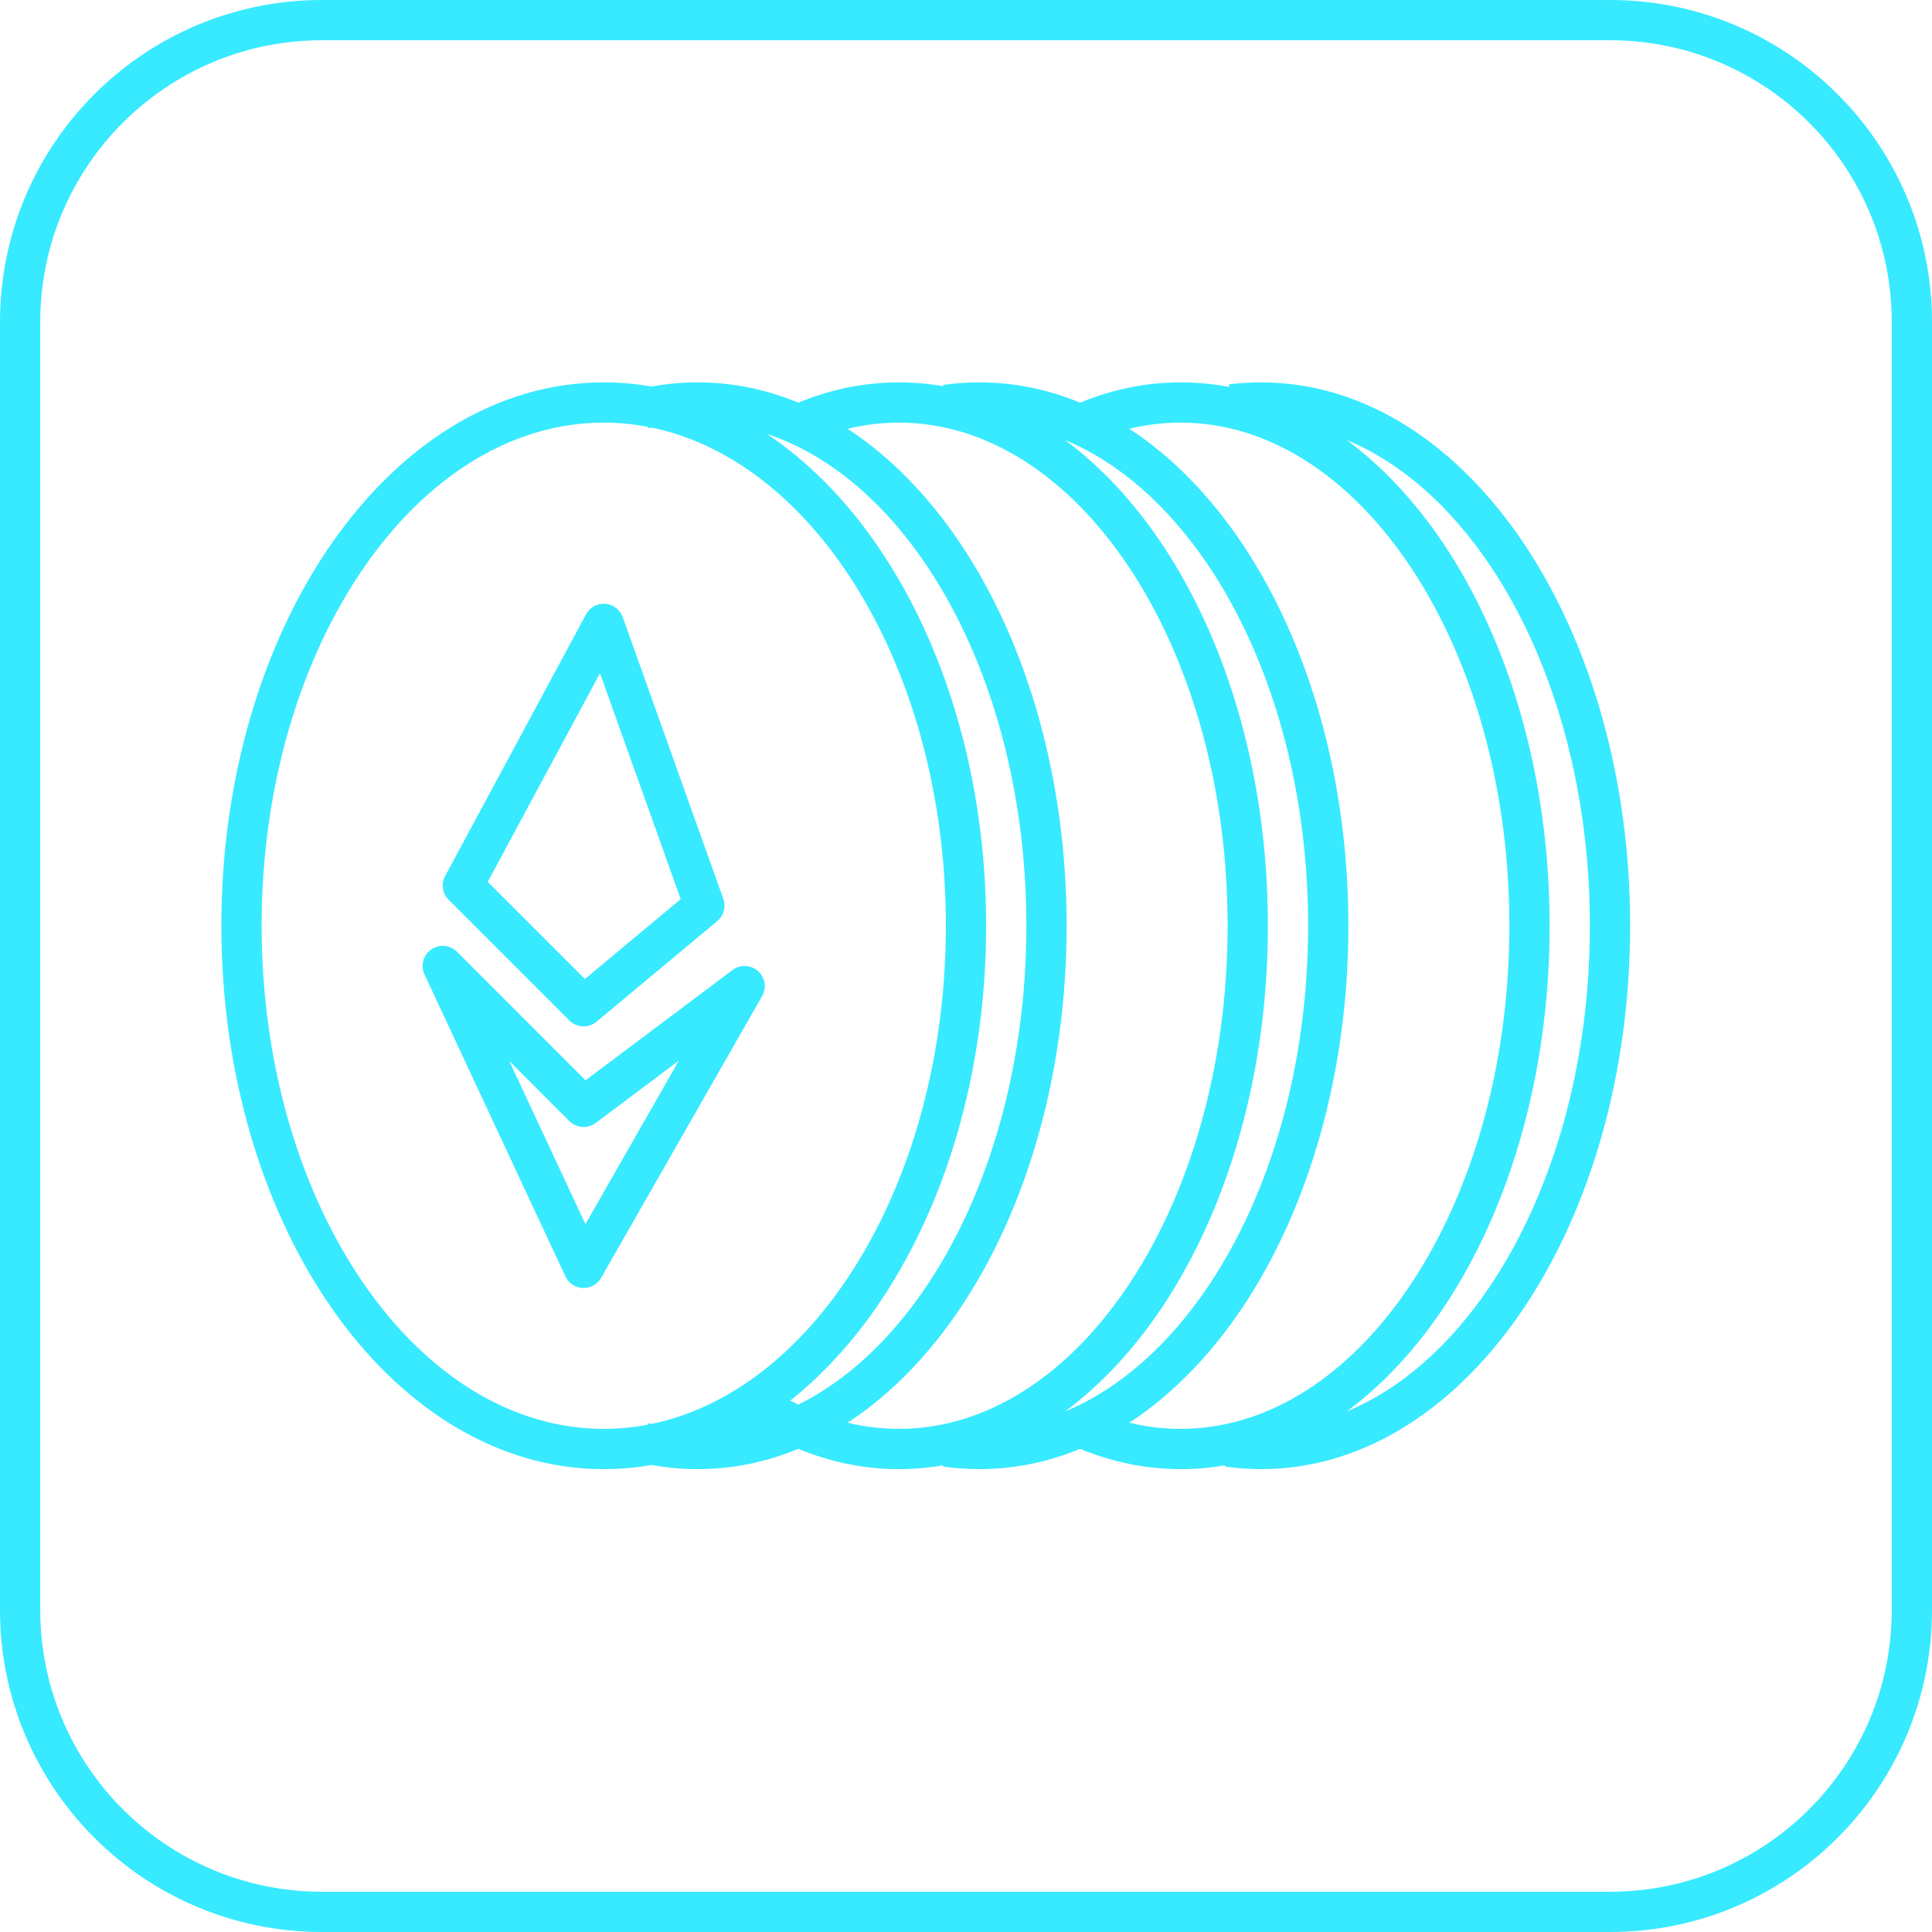 <?xml version="1.0" encoding="UTF-8" standalone="no"?>
<svg
   width="48"
   height="48"
   viewBox="0 0 48 48"
   fill="none"
   version="1.1"
   id="svg4"
   sodipodi:docname="balance.svg"
   inkscape:version="1.4.2 (ebf0e940d0, 2025-05-08)"
   xmlns:inkscape="http://www.inkscape.org/namespaces/inkscape"
   xmlns:sodipodi="http://sodipodi.sourceforge.net/DTD/sodipodi-0.dtd"
   xmlns="http://www.w3.org/2000/svg"
   xmlns:svg="http://www.w3.org/2000/svg">
  <defs
     id="defs4" />
  <sodipodi:namedview
     id="namedview4"
     pagecolor="#ffffff"
     bordercolor="#000000"
     borderopacity="0.25"
     inkscape:showpageshadow="2"
     inkscape:pageopacity="0.0"
     inkscape:pagecheckerboard="0"
     inkscape:deskcolor="#d1d1d1"
     inkscape:zoom="24.041667"
     inkscape:cx="24"
     inkscape:cy="24"
     inkscape:window-width="3440"
     inkscape:window-height="1355"
     inkscape:window-x="0"
     inkscape:window-y="0"
     inkscape:window-maximized="1"
     inkscape:current-layer="svg4" />
  <path
     fill-rule="evenodd"
     clip-rule="evenodd"
     d="M15.038 15.001C15.235 15.016 15.404 15.146 15.471 15.332L17.971 22.332C18.041 22.529 17.981 22.75 17.82 22.884L14.82 25.384C14.621 25.55 14.329 25.536 14.146 25.354L11.146 22.354C10.99 22.197 10.955 21.957 11.06 21.763L14.56 15.263C14.653 15.089 14.841 14.986 15.038 15.001ZM12.117 21.91L14.531 24.324L16.912 22.339L14.907 16.727L12.117 21.91Z"
     fill="#44F1A6"
     id="path1"
     style="fill:#37eaff;fill-opacity:1" />
  <path
     fill-rule="evenodd"
     clip-rule="evenodd"
     d="M10.713 23.59C10.912 23.451 11.182 23.475 11.354 23.646L14.547 26.84L18.2 24.1C18.39 23.958 18.653 23.968 18.831 24.125C19.009 24.282 19.052 24.542 18.934 24.748L14.934 31.748C14.841 31.91 14.666 32.007 14.479 32C14.293 31.992 14.126 31.881 14.047 31.711L10.547 24.211C10.444 23.991 10.514 23.73 10.713 23.59ZM12.653 26.36L14.545 30.414L16.867 26.35L14.8 27.9C14.601 28.049 14.322 28.029 14.146 27.854L12.653 26.36Z"
     fill="#44F1A6"
     id="path2"
     style="fill:#37eaff;fill-opacity:1" />
  <path
     fill-rule="evenodd"
     clip-rule="evenodd"
     d="M16.188 9.604C15.8 9.535 15.403 9.5 15 9.5C12.304 9.5 9.917 11.079 8.225 13.523C6.531 15.969 5.5 19.321 5.5 23C5.5 26.679 6.531 30.031 8.225 32.477C9.917 34.921 12.304 36.5 15 36.5C15.403 36.5 15.8 36.465 16.188 36.396C16.563 36.465 16.945 36.5 17.333 36.5C18.206 36.5 19.044 36.323 19.834 35.996C20.625 36.323 21.464 36.5 22.333 36.5C22.707 36.5 23.074 36.468 23.434 36.405L23.429 36.436C23.727 36.478 24.028 36.5 24.333 36.5C25.206 36.5 26.044 36.323 26.834 35.996C27.626 36.323 28.465 36.5 29.333 36.5C29.707 36.5 30.074 36.468 30.434 36.405L30.429 36.436C30.727 36.478 31.028 36.5 31.333 36.5C33.946 36.5 36.25 34.912 37.878 32.47C39.508 30.024 40.5 26.675 40.5 23C40.5 19.325 39.508 15.976 37.878 13.53C36.25 11.088 33.946 9.5 31.333 9.5C31.064 9.5 30.797 9.517 30.533 9.55L30.541 9.615C30.147 9.539 29.744 9.5 29.333 9.5C28.465 9.5 27.626 9.677 26.834 10.004C26.044 9.677 25.206 9.5 24.333 9.5C24.028 9.5 23.727 9.522 23.429 9.564L23.434 9.595C23.074 9.532 22.707 9.5 22.333 9.5C21.465 9.5 20.626 9.677 19.834 10.004C19.044 9.677 18.206 9.5 17.333 9.5C16.945 9.5 16.563 9.535 16.188 9.604ZM9.047 14.092C7.483 16.351 6.5 19.499 6.5 23C6.5 26.501 7.483 29.649 9.047 31.908C10.612 34.169 12.725 35.5 15 35.5C15.373 35.5 15.742 35.464 16.105 35.394L16.113 35.36C16.139 35.366 16.164 35.372 16.19 35.377C18.005 35 19.665 33.769 20.953 31.908C22.517 29.649 23.5 26.501 23.5 23C23.5 19.499 22.517 16.351 20.953 14.092C19.665 12.231 18.005 11 16.19 10.623C16.164 10.628 16.139 10.634 16.113 10.64L16.105 10.606C15.742 10.536 15.373 10.5 15 10.5C12.725 10.5 10.612 11.831 9.047 14.092ZM29.333 35.5C28.9 35.5 28.474 35.448 28.058 35.347C29.13 34.647 30.084 33.66 30.878 32.47C32.508 30.024 33.5 26.675 33.5 23C33.5 19.325 32.508 15.976 30.878 13.53C30.084 12.34 29.13 11.353 28.058 10.653C28.474 10.552 28.9 10.5 29.333 10.5C31.507 10.5 33.537 11.822 35.046 14.085C36.552 16.345 37.5 19.495 37.5 23C37.5 26.505 36.552 29.655 35.046 31.915C33.537 34.178 31.507 35.5 29.333 35.5ZM37.046 31.915C36.043 33.419 34.811 34.507 33.459 35.068C34.369 34.394 35.185 33.509 35.878 32.47C37.508 30.024 38.5 26.675 38.5 23C38.5 19.325 37.508 15.976 35.878 13.53C35.185 12.491 34.369 11.606 33.459 10.932C34.811 11.493 36.043 12.581 37.046 14.085C38.552 16.345 39.5 19.495 39.5 23C39.5 26.505 38.552 29.655 37.046 31.915ZM30.046 31.915C29.043 33.419 27.811 34.507 26.459 35.068C27.369 34.394 28.185 33.509 28.878 32.47C30.508 30.024 31.5 26.675 31.5 23C31.5 19.325 30.508 15.976 28.878 13.53C28.185 12.491 27.369 11.606 26.459 10.932C27.811 11.493 29.043 12.581 30.046 14.085C31.552 16.345 32.5 19.495 32.5 23C32.5 26.505 31.552 29.655 30.046 31.915ZM19.056 10.782C20.083 11.469 21.002 12.406 21.775 13.523C23.468 15.969 24.5 19.321 24.5 23C24.5 26.679 23.468 30.031 21.775 32.477C21.15 33.38 20.43 34.164 19.635 34.795C19.701 34.831 19.767 34.865 19.833 34.898C21.038 34.301 22.136 33.279 23.046 31.915C24.552 29.655 25.5 26.505 25.5 23C25.5 19.495 24.552 16.345 23.046 14.085C21.944 12.433 20.566 11.283 19.056 10.782ZM21.058 35.347C21.475 35.448 21.901 35.5 22.333 35.5C24.507 35.5 26.537 34.178 28.046 31.915C29.552 29.655 30.5 26.505 30.5 23C30.5 19.495 29.552 16.345 28.046 14.085C26.537 11.822 24.507 10.5 22.333 10.5C21.9 10.5 21.474 10.552 21.058 10.653C22.13 11.353 23.084 12.34 23.878 13.53C25.508 15.976 26.5 19.325 26.5 23C26.5 26.675 25.508 30.024 23.878 32.47C23.084 33.66 22.13 34.647 21.058 35.347Z"
     fill="#44F1A6"
     id="path3"
     style="fill:#37eaff;fill-opacity:1" />
  <path
     fill-rule="evenodd"
     clip-rule="evenodd"
     d="M8 0C3.582 0 0 3.582 0 8V40C0 44.418 3.582 48 8 48H40C44.418 48 48 44.418 48 40V8C48 3.582 44.418 0 40 0H8ZM40 1H8C4.134 1 1 4.134 1 8V40C1 43.866 4.134 47 8 47H40C43.866 47 47 43.866 47 40V8C47 4.134 43.866 1 40 1Z"
     fill="#44F1A6"
     id="path4"
     style="fill:#37eaff;fill-opacity:1" />
</svg>
